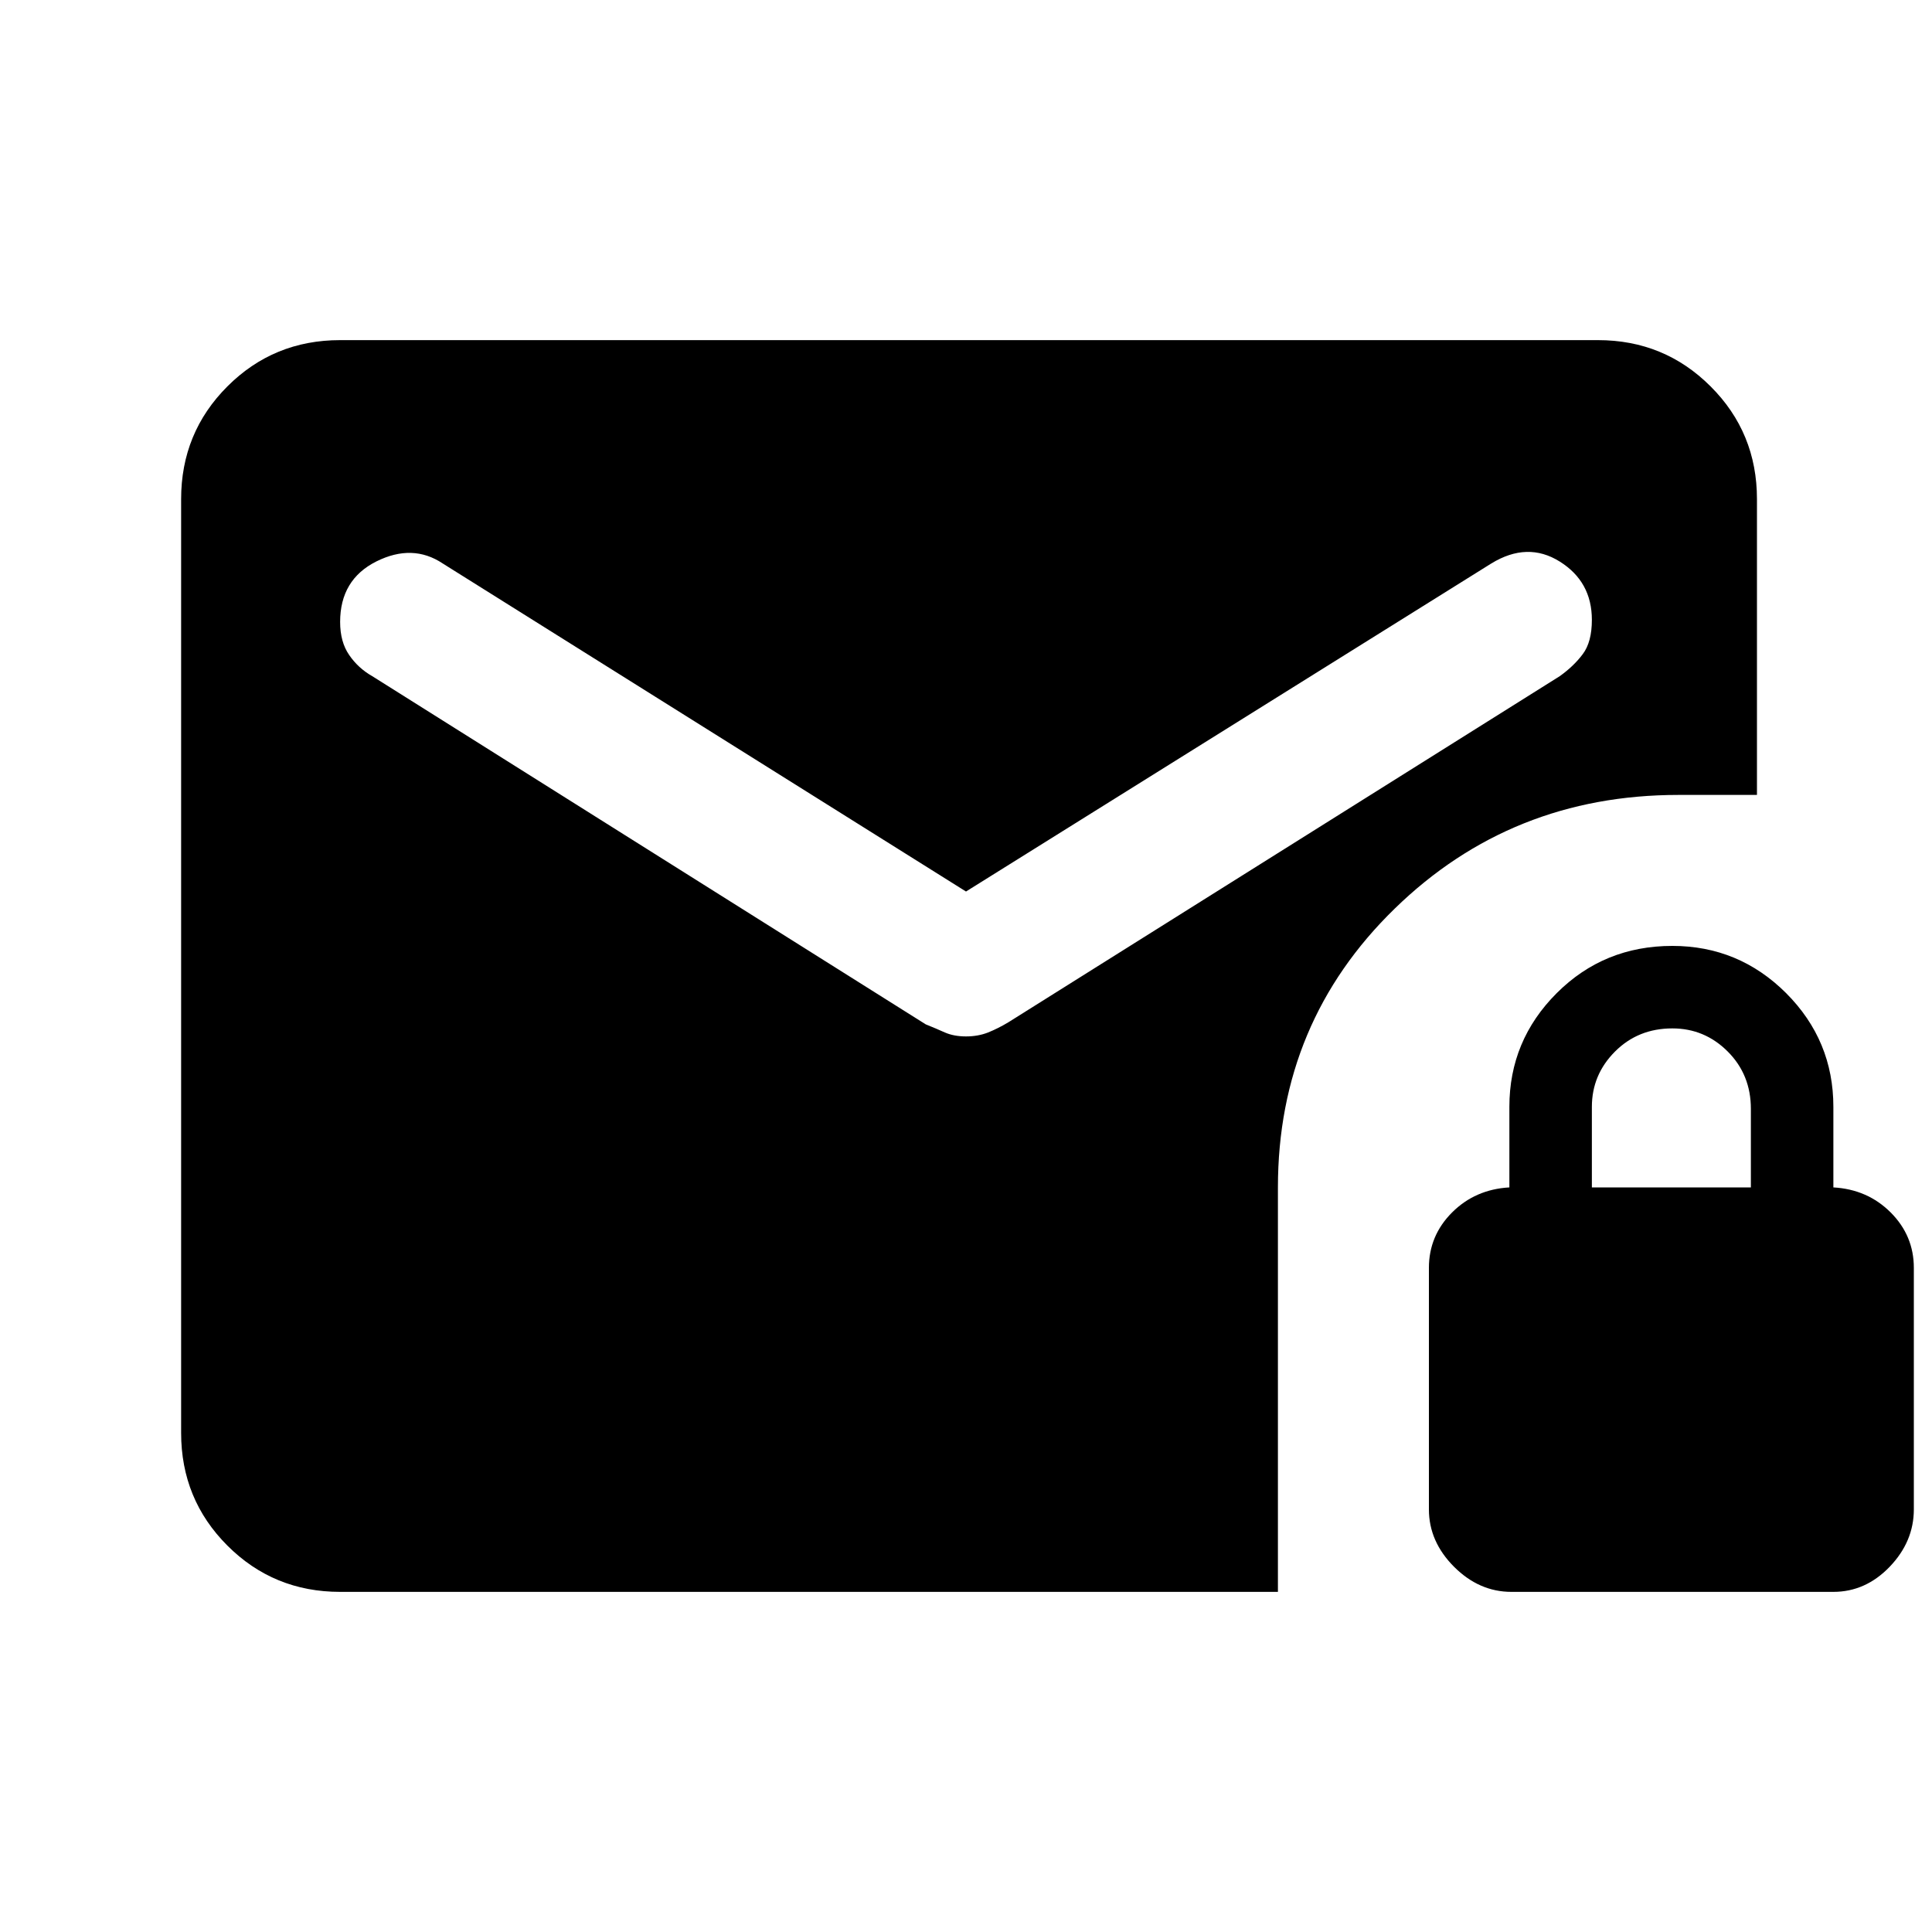 <svg xmlns="http://www.w3.org/2000/svg" height="20" width="20"><path d="M15.646 16.479q-.334 0-.594-.26-.26-.261-.26-.594v-2.5q0-.333.239-.573.24-.24.594-.26v-.834q0-.687.49-1.177.489-.489 1.197-.489.688 0 1.178.489.489.49.489 1.177v.834q.354.02.594.26.239.24.239.573v2.5q0 .333-.25.594-.25.26-.583.26Zm.833-4.187h1.646v-.813q0-.354-.24-.594-.239-.239-.573-.239-.354 0-.593.239-.24.24-.24.573ZM3.521 16.479q-.688 0-1.167-.479-.479-.479-.479-1.167V5.167q0-.688.479-1.167.479-.479 1.167-.479h13.021q.687 0 1.166.479.48.479.48 1.167v3.062h-.813q-1.729 0-2.937 1.177-1.209 1.177-1.209 2.886v4.187ZM10 10.729q.125 0 .229-.041.104-.042.209-.105L16.146 7q.146-.104.239-.229.094-.125.094-.354 0-.396-.333-.604-.334-.209-.708.02L10 9.229 4.583 5.833q-.312-.208-.687-.021-.375.188-.375.626 0 .208.094.343.093.136.239.219l5.729 3.604q.105.042.198.084.094.041.219.041Z"/></svg>